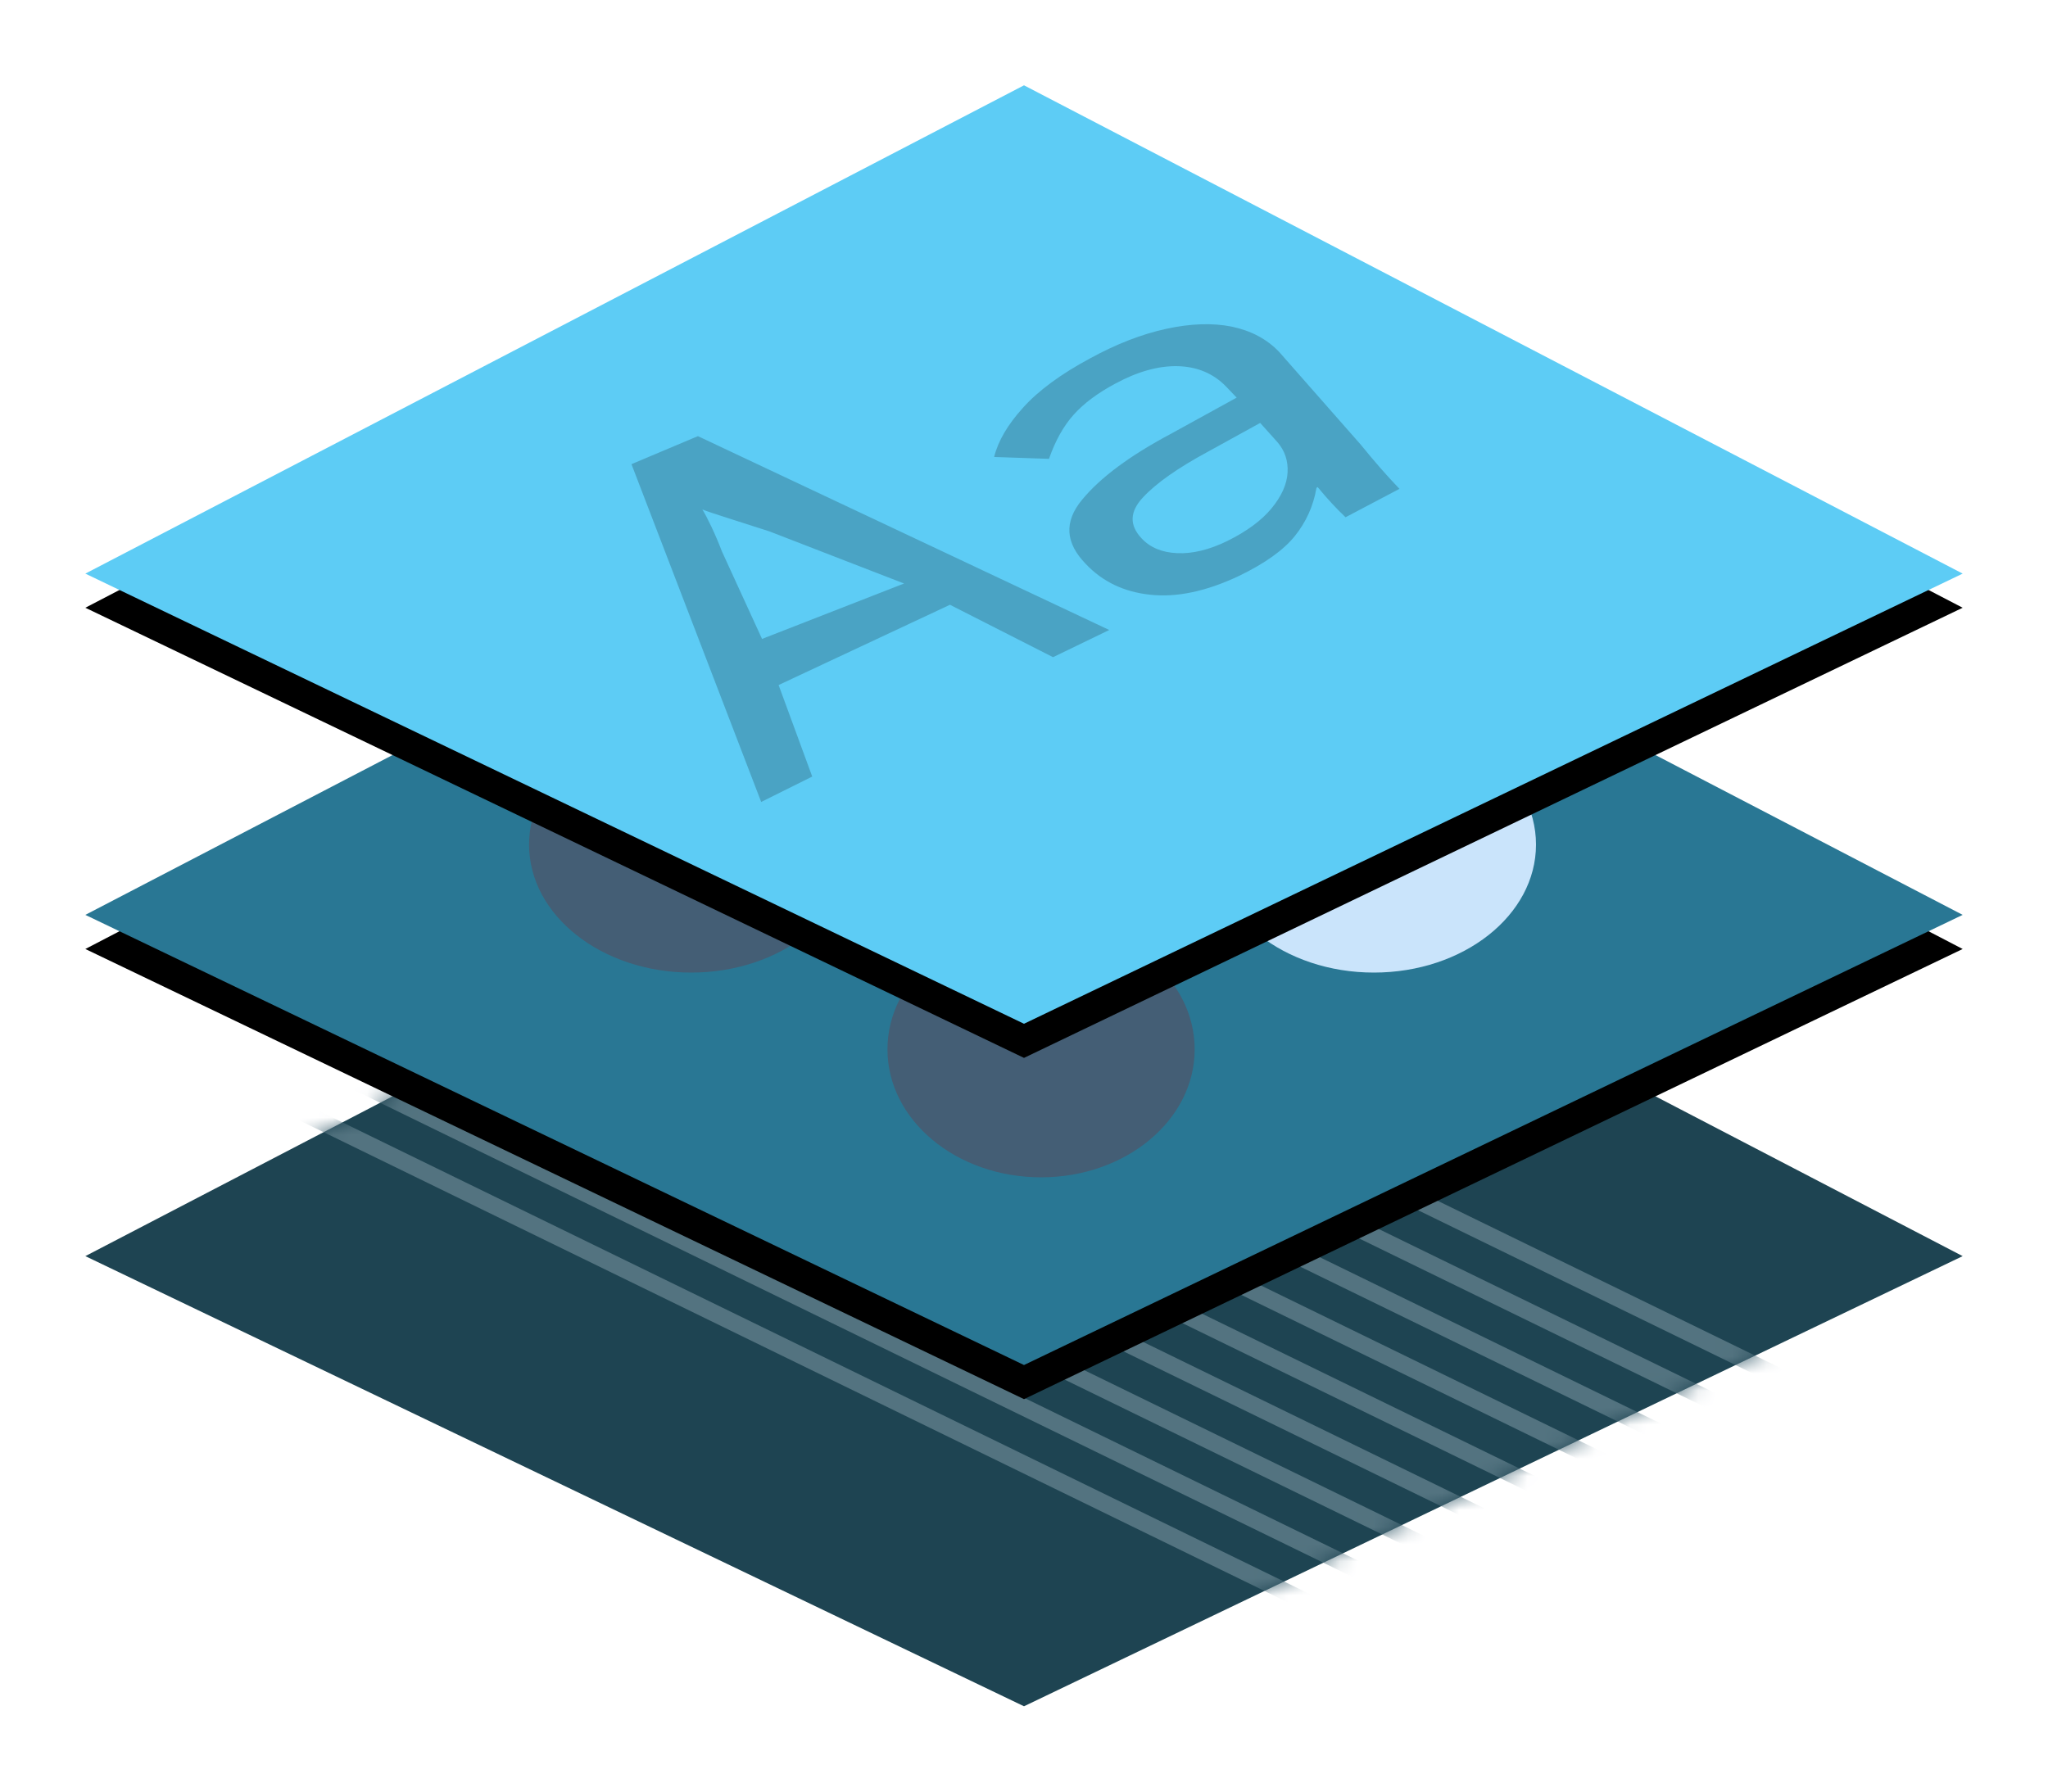 <svg xmlns="http://www.w3.org/2000/svg" xmlns:xlink="http://www.w3.org/1999/xlink" width="120" height="105" viewBox="0 0 120 105">
  <defs>
    <polygon id="a" points="55 0 110 28.618 55 55 0 28.618"/>
    <polygon id="d" points="60 25 115 53.618 60 80 5 53.618"/>
    <filter id="c" width="112.7%" height="125.5%" x="-6.4%" y="-9.1%" filterUnits="objectBoundingBox">
      <feOffset dy="2" in="SourceAlpha" result="shadowOffsetOuter1"/>
      <feGaussianBlur in="shadowOffsetOuter1" result="shadowBlurOuter1" stdDeviation="2"/>
      <feColorMatrix in="shadowBlurOuter1" values="0 0 0 0 0 0 0 0 0 0 0 0 0 0 0 0 0 0 0.13 0"/>
    </filter>
    <polygon id="f" points="60 5 115 33.618 60 60 5 33.618"/>
    <filter id="e" width="112.7%" height="125.5%" x="-6.4%" y="-9.1%" filterUnits="objectBoundingBox">
      <feOffset dy="2" in="SourceAlpha" result="shadowOffsetOuter1"/>
      <feGaussianBlur in="shadowOffsetOuter1" result="shadowBlurOuter1" stdDeviation="2"/>
      <feColorMatrix in="shadowBlurOuter1" values="0 0 0 0 0 0 0 0 0 0 0 0 0 0 0 0 0 0 0.13 0"/>
    </filter>
  </defs>
  <g fill="none" fill-rule="evenodd">
    <g transform="translate(5 45)">
      <mask id="b" fill="white">
        <use xlink:href="#a"/>
      </mask>
      <use fill="#1E4452" fill-rule="nonzero" xlink:href="#a"/>
      <g fill="#537380" mask="url(#b)">
        <g transform="rotate(26 23.308 16.903)">
          <rect width="100" height="1" y="24"/>
          <rect width="100" height="1" y="21"/>
          <rect width="100" height="1" y="18"/>
          <rect width="100" height="1" y="15"/>
          <rect width="100" height="1" y="12"/>
          <rect width="100" height="1" y="9"/>
          <rect width="100" height="1" y="6"/>
          <rect width="100" height="1" y="3"/>
          <rect width="100" height="1"/>
        </g>
      </g>
    </g>
    <g fill-rule="nonzero">
      <use fill="black" filter="url(#c)" xlink:href="#d"/>
      <use fill="#297794" xlink:href="#d"/>
    </g>
    <ellipse cx="61" cy="61.5" fill="#445E75" rx="9" ry="7.5"/>
    <ellipse cx="80.5" cy="49.5" fill="#CAE4FB" rx="9.5" ry="7.5"/>
    <ellipse cx="40.5" cy="49.5" fill="#445E75" rx="9.5" ry="7.5"/>
    <g fill-rule="nonzero">
      <use fill="black" filter="url(#e)" xlink:href="#f"/>
      <use fill="#5DCCF5" xlink:href="#f"/>
    </g>
    <path fill="#1E4452" fill-rule="nonzero" d="M55.661,35.444 L45.622,40.148 L47.592,45.512 L44.601,47 L37,27.203 L40.894,25.561 L64.995,36.922 L61.702,38.516 L55.661,35.444 Z M52.972,34.198 L45.075,31.14 C44.263,30.882 43.478,30.63 42.721,30.386 C41.961,30.146 41.438,29.971 41.152,29.858 C41.287,30.068 41.465,30.407 41.687,30.875 C41.908,31.344 42.111,31.822 42.297,32.309 L44.651,37.445 L52.972,34.198 Z M72.611,33.747 C70.682,34.661 68.952,35.022 67.406,34.856 C65.858,34.696 64.596,34.089 63.615,33.046 C62.418,31.813 62.34,30.576 63.397,29.296 C64.467,27.993 66.192,26.712 68.58,25.439 L72.461,23.304 L71.83,22.644 C71.088,21.884 70.149,21.492 69.017,21.461 C67.882,21.433 66.666,21.774 65.373,22.47 C64.329,23.026 63.509,23.636 62.912,24.303 C62.318,24.963 61.836,25.826 61.464,26.892 L58.25,26.782 C58.481,25.846 59.045,24.886 59.944,23.893 C60.851,22.884 62.162,21.922 63.879,20.999 C65.411,20.163 66.894,19.585 68.323,19.274 C69.753,18.961 71.038,18.915 72.174,19.143 C73.307,19.38 74.232,19.872 74.949,20.623 L79.74,26.069 C80.534,27.048 81.287,27.91 82,28.65 L78.841,30.315 C78.296,29.8 77.752,29.212 77.211,28.551 L77.138,28.589 C76.958,29.646 76.533,30.591 75.866,31.42 C75.204,32.24 74.117,33.018 72.611,33.747 Z M71.91,31.707 C73.047,31.145 73.91,30.509 74.497,29.802 C75.088,29.088 75.404,28.384 75.444,27.694 C75.483,27.004 75.28,26.403 74.833,25.894 L73.839,24.787 L70.785,26.469 C69.021,27.421 67.75,28.313 66.968,29.155 C66.191,29.987 66.166,30.778 66.884,31.545 C67.384,32.088 68.081,32.38 68.977,32.419 C69.872,32.46 70.848,32.224 71.91,31.707 Z" opacity=".3"/>
  </g>
</svg>
